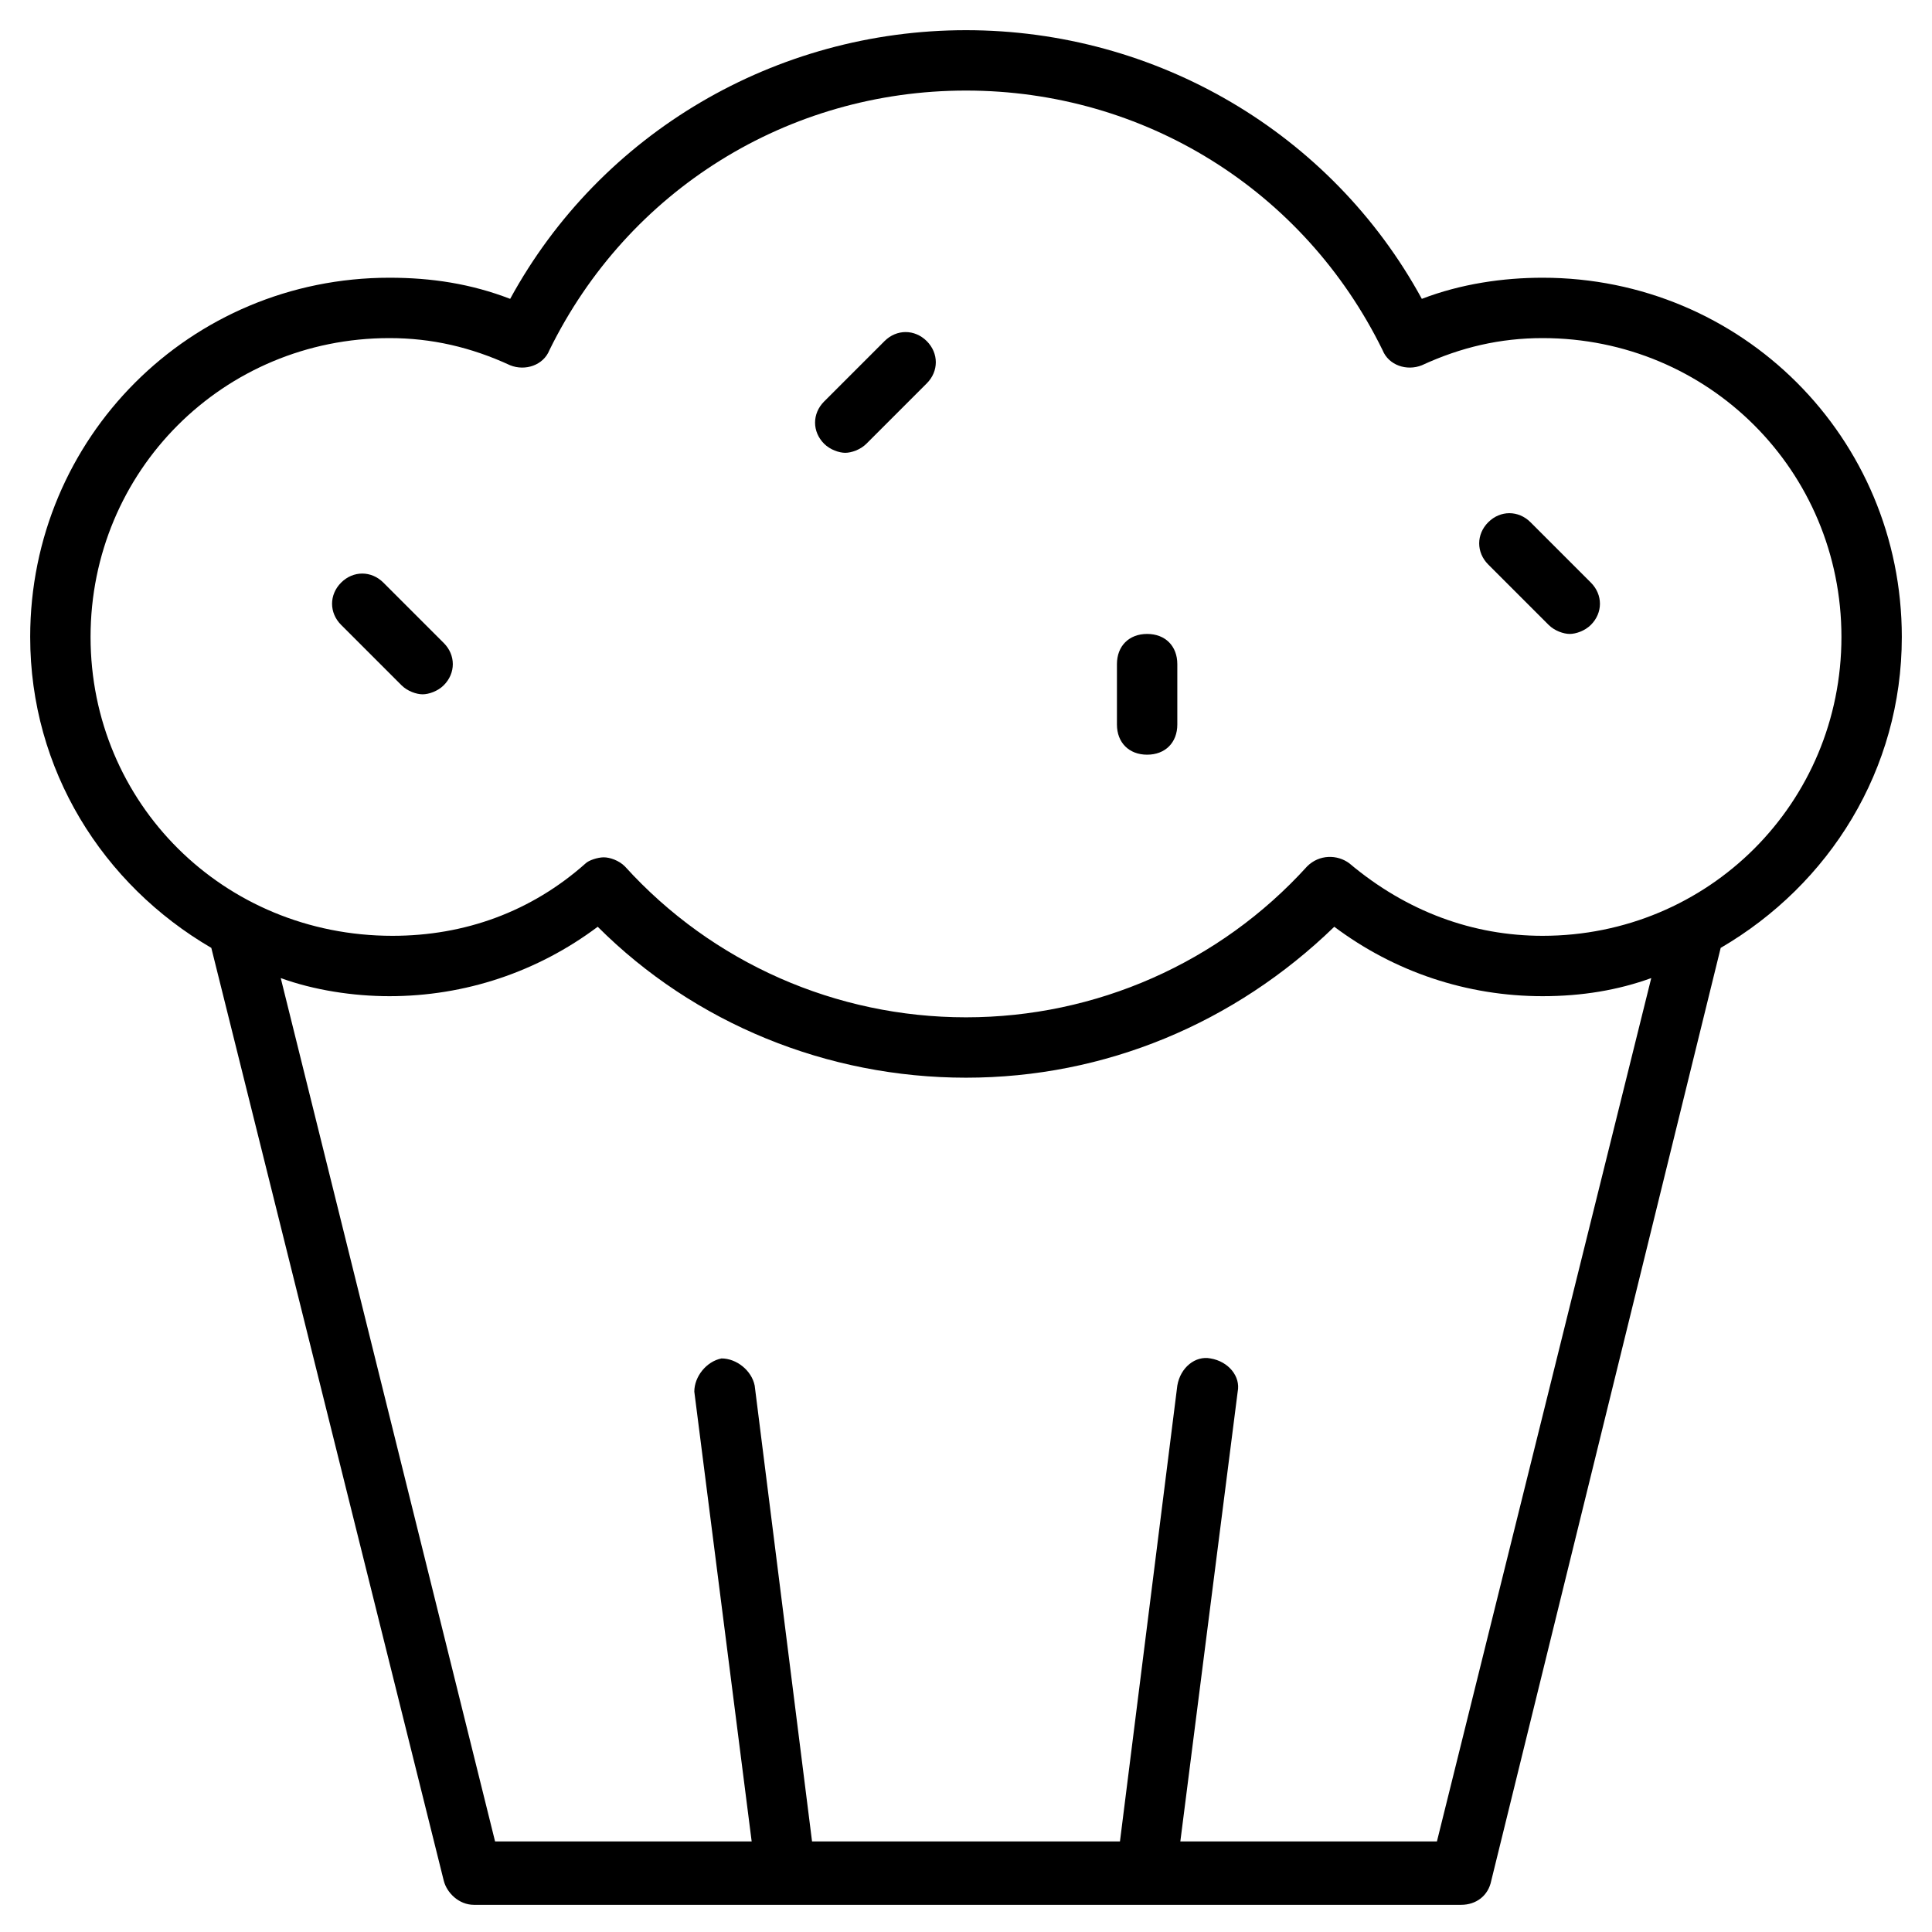 <?xml version="1.0" encoding="utf-8"?>
<!-- Generator: Adobe Illustrator 19.1.0, SVG Export Plug-In . SVG Version: 6.00 Build 0)  -->
<!DOCTYPE svg PUBLIC "-//W3C//DTD SVG 1.1//EN" "http://www.w3.org/Graphics/SVG/1.1/DTD/svg11.dtd">
<svg version="1.1" id="Layer_1" xmlns="http://www.w3.org/2000/svg" xmlns:xlink="http://www.w3.org/1999/xlink" x="0px" y="0px"
	 width="64px" height="64px" viewBox="0 0 64 64" enable-background="new 0 0 64 64" xml:space="preserve">
<path d="M51.1,9.2c-1.3,0-2.7,0.2-4,0.7C44.1,4.4,38.3,1,32,1S19.9,4.4,16.9,9.9c-1.3-0.5-2.6-0.7-4-0.7C6.3,9.2,1,14.5,1,21.1
	c0,4.4,2.4,8.2,6,10.3l7.7,30.9c0.1,0.4,0.5,0.8,1,0.8h32.7c0.5,0,0.9-0.3,1-0.8L57,31.4c3.6-2.1,6-5.9,6-10.3
	C63,14.5,57.7,9.2,51.1,9.2z M47.6,61h-8.5L41,46.1c0.1-0.5-0.3-1-0.9-1.1c-0.5-0.1-1,0.3-1.1,0.9L37.1,61H26.9L25,45.9
	c-0.1-0.5-0.6-0.9-1.1-0.9c-0.5,0.1-0.9,0.6-0.9,1.1L24.9,61h-8.5L9.3,32.4c1.1,0.4,2.4,0.6,3.6,0.6c2.5,0,4.9-0.8,6.9-2.3
	c3.2,3.2,7.6,5,12.2,5s8.9-1.8,12.2-5c2,1.5,4.4,2.3,6.9,2.3c1.3,0,2.5-0.2,3.6-0.6L47.6,61z M51.1,31c-2.3,0-4.5-0.8-6.4-2.4
	c-0.4-0.3-1-0.3-1.4,0.1c-2.9,3.2-7,5-11.3,5s-8.4-1.8-11.3-5c-0.2-0.2-0.5-0.3-0.7-0.3c-0.2,0-0.5,0.1-0.6,0.2
	c-1.8,1.6-4,2.4-6.4,2.4C7.4,31,3,26.6,3,21.1s4.4-9.9,9.9-9.9c1.4,0,2.7,0.3,4,0.9c0.5,0.2,1.1,0,1.3-0.5C20.8,6.3,26.1,3,32,3
	s11.2,3.3,13.8,8.6c0.2,0.5,0.8,0.7,1.3,0.5c1.3-0.6,2.6-0.9,4-0.9c5.5,0,9.9,4.4,9.9,9.9S56.6,31,51.1,31z"/>
<path d="M50.7,17.3c-0.4-0.4-1-0.4-1.4,0s-0.4,1,0,1.4l2,2c0.2,0.2,0.5,0.3,0.7,0.3s0.5-0.1,0.7-0.3c0.4-0.4,0.4-1,0-1.4L50.7,17.3z
	"/>
<path d="M12.7,19.3c-0.4-0.4-1-0.4-1.4,0s-0.4,1,0,1.4l2,2c0.2,0.2,0.5,0.3,0.7,0.3s0.5-0.1,0.7-0.3c0.4-0.4,0.4-1,0-1.4L12.7,19.3z
	"/>
<path d="M29.3,11.3l-2,2c-0.4,0.4-0.4,1,0,1.4c0.2,0.2,0.5,0.3,0.7,0.3s0.5-0.1,0.7-0.3l2-2c0.4-0.4,0.4-1,0-1.4
	S29.7,10.9,29.3,11.3z"/>
<path d="M38,21c-0.6,0-1,0.4-1,1v2c0,0.6,0.4,1,1,1s1-0.4,1-1v-2C39,21.4,38.6,21,38,21z"/>
</svg>
